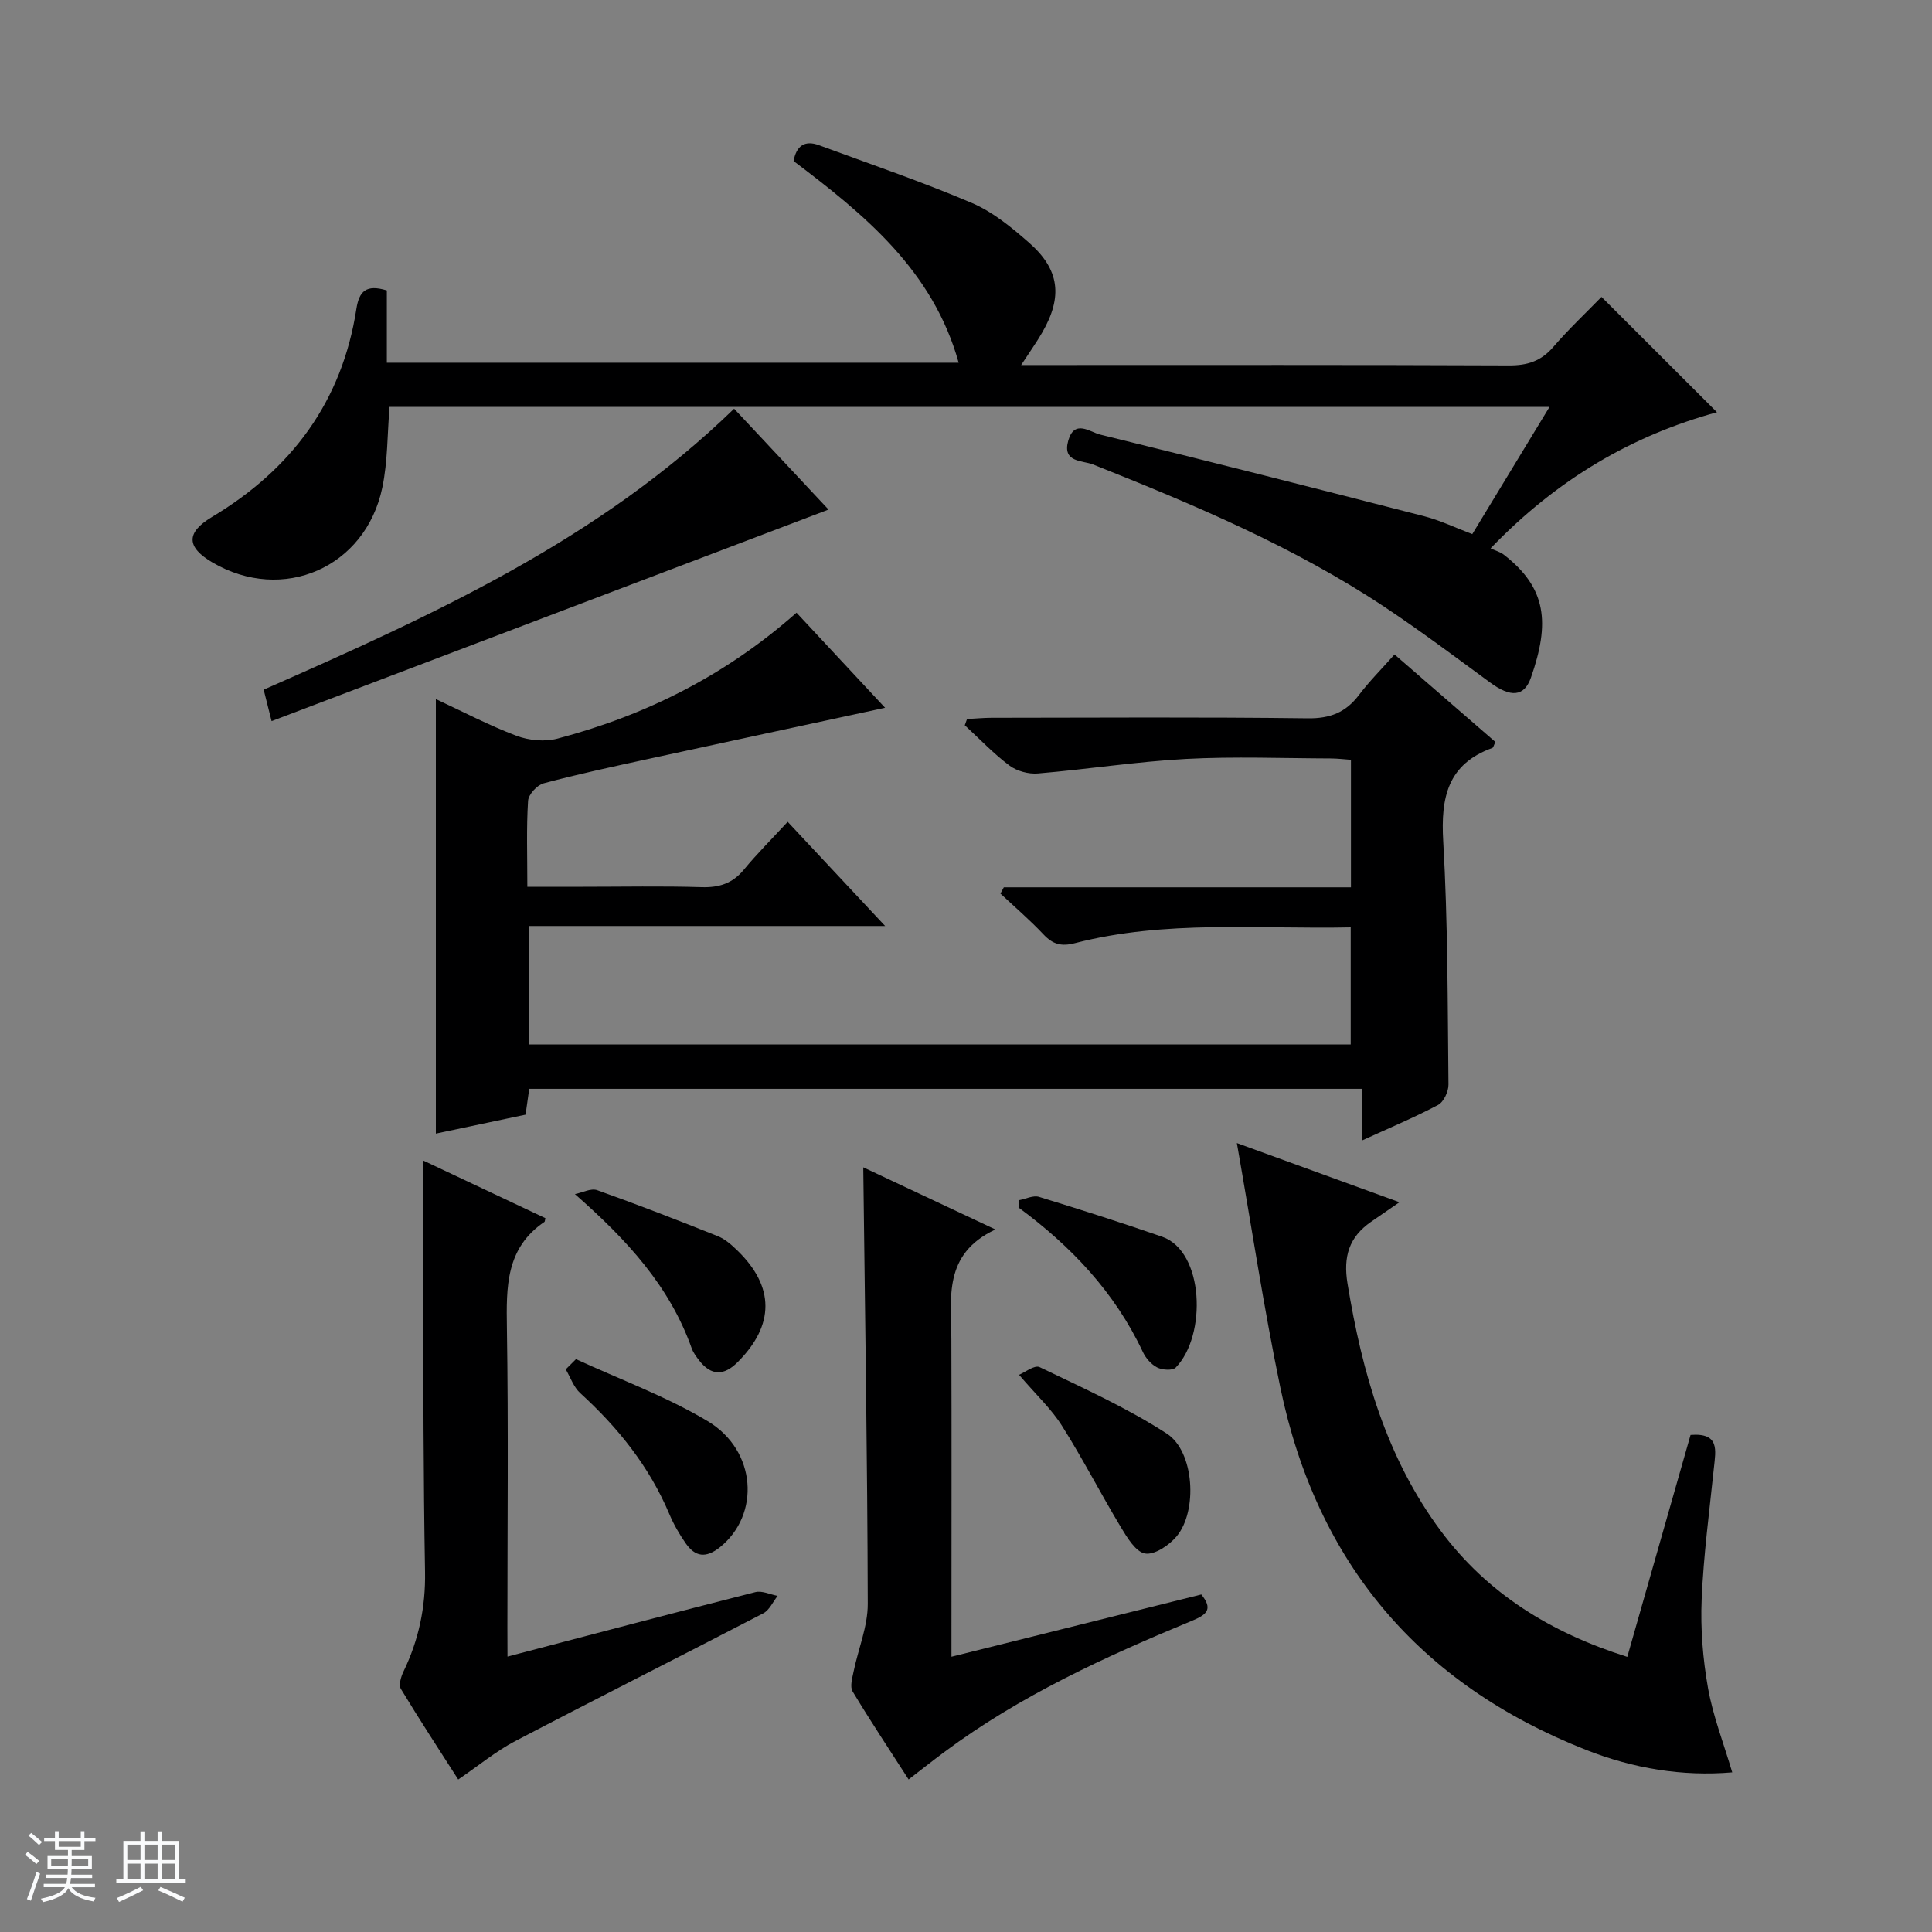 <svg enable-background="new 0 0 400 400" viewBox="0 0 400 400" xmlns="http://www.w3.org/2000/svg"><rect x="0" y="0" width="400" height="400" fill="#808080" stroke="none"/><path d="m5.17 384 .56-.58c.85.61 1.65 1.24 2.4 1.87l-.59.64c-.84-.73-1.63-1.38-2.37-1.93m1.22 9.53-.82-.34c.71-1.76 1.37-3.64 1.98-5.63.24.13.5.25.76.36-.6 1.67-1.24 3.54-1.92 5.61m-.5-13.5.57-.54c.56.44 1.31 1.06 2.26 1.87l-.64.64c-.68-.66-1.41-1.32-2.19-1.97m3.25.46h2.24v-1.36h.77v1.36h4.57v-1.36h.76v1.36h2.28v.69h-2.28v1.84h-2.64v1.26h4.18v2.64h-4.21c0 .45-.02.86-.05 1.21h4.32v.69h-4.38c-.04.34-.1.75-.19 1.22h5.15v.69h-4.82c.87 1.19 2.51 1.92 4.93 2.19-.17.31-.3.57-.37.76-2.77-.49-4.52-1.41-5.26-2.76-.56 1.26-2.3 2.23-5.24 2.9-.12-.24-.26-.48-.43-.72 2.73-.55 4.38-1.34 4.96-2.38h-4.38v-.69h4.65c.1-.38.17-.79.21-1.22h-4.32v-.69h4.4c.03-.34.05-.75.05-1.21h-4.2v-2.64h4.23v-1.26h-2.69v-1.84h-2.24zm1.46 4.46v1.29h3.45c.01-.4.02-.57.01-.53v-.32-.45h-3.46zm1.55-2.59h4.57v-1.19h-4.57zm6.11 2.59h-3.42v.77c-.01.19-.01.37-.02.53h3.44z" fill="#fafbfc"/><path d="m32.63 379.16h.82v1.98h3.54v7.89h1.46v.78h-14.37v-.78h1.46v-7.89h3.54v-1.98h.82v1.98h2.73zm-3.49 11.48.5.73c-1.61.82-3.28 1.63-5 2.41-.13-.27-.28-.55-.44-.82 1.75-.72 3.4-1.49 4.94-2.32m-2.78-5.55h2.73v-3.18h-2.73zm0 3.95h2.73v-3.2h-2.73zm3.54-3.95h2.73v-3.18h-2.73zm0 3.95h2.73v-3.2h-2.73zm7.89 4.68c-1.84-.92-3.51-1.7-5.02-2.32l.45-.73c1.89.8 3.57 1.55 5.04 2.23zm-1.62-11.81h-2.73v3.18h2.73zm-2.73 7.13h2.73v-3.2h-2.73v3.19z" fill="#fafbfc"/><g fill="#000001"><path d="m90.24 234.7c0-30.18 0-59.74 0-89.96 5.6 2.6 11 5.45 16.67 7.59 2.56.97 5.86 1.29 8.48.6 18.25-4.81 34.79-13.06 49.52-26.08 6.03 6.48 11.98 12.86 18.34 19.69-16.67 3.6-32.78 7.05-48.88 10.56-7.3 1.59-14.61 3.15-21.82 5.08-1.35.36-3.14 2.31-3.22 3.63-.36 5.63-.15 11.3-.15 17.79h11.58c8.17 0 16.34-.17 24.49.08 3.63.11 6.39-.76 8.74-3.6 2.75-3.33 5.82-6.39 9.09-9.93 6.91 7.38 13.24 14.15 20.18 21.57-24.9 0-49.08 0-73.68 0v24.52h170.07c0-7.94 0-15.82 0-24.24-19.16.41-38.31-1.59-57.09 3.27-2.84.74-4.59.24-6.52-1.81-2.8-2.97-5.92-5.65-8.91-8.45.23-.43.47-.87.7-1.3h71.87c0-9.04 0-17.48 0-26.4-1.3-.09-2.73-.27-4.15-.28-10-.03-20.02-.43-29.99.1-10.25.55-20.44 2.15-30.68 3.01-1.94.16-4.36-.49-5.9-1.65-3.3-2.47-6.18-5.52-9.23-8.33.15-.43.31-.86.46-1.29 1.68-.09 3.36-.25 5.05-.26 21.83-.02 43.66-.17 65.49.11 4.65.06 7.88-1.22 10.61-4.83 2.1-2.78 4.58-5.26 7.36-8.39 7.07 6.14 14.02 12.16 20.89 18.12-.36.71-.43 1.17-.65 1.24-9.26 3.35-10.68 10.27-10.16 19.27.97 16.77.91 33.6 1.09 50.41.02 1.44-.99 3.61-2.16 4.23-4.95 2.62-10.15 4.79-15.78 7.37 0-3.8 0-7.05 0-10.71-57.6 0-114.82 0-172.38 0-.22 1.58-.47 3.31-.76 5.35-6.09 1.28-12.22 2.57-18.57 3.92z"/><path d="m80.09 60.13v14.97h118.39c-5.31-19.11-19.46-30.64-34.18-41.76.56-3.05 2.22-4.4 5.26-3.28 10.58 3.9 21.27 7.54 31.63 11.95 4.33 1.84 8.22 5.05 11.81 8.19 6.4 5.59 7.06 11.22 2.78 18.64-1.15 2-2.5 3.88-4.36 6.74h6.49c31.5 0 62.99-.06 94.49.08 3.79.02 6.63-.86 9.15-3.78 3.26-3.77 6.91-7.21 10.02-10.41 8.06 8.05 15.87 15.85 23.91 23.88-17.4 4.77-33 13.74-46.87 28.18 1 .47 2 .74 2.75 1.32 8.89 6.89 9.56 14.15 5.6 25.45-1.41 4.02-4.23 4.1-8.39 1.05-7.24-5.31-14.43-10.71-21.9-15.68-18.8-12.49-39.48-21.19-60.35-29.5-2.21-.88-6.46-.36-5.14-4.97 1.28-4.45 4.5-1.74 6.57-1.23 22.39 5.49 44.75 11.16 67.08 16.9 3.34.86 6.51 2.4 9.99 3.71 5.23-8.61 10.45-17.2 15.99-26.33-80.5 0-160.21 0-240.16 0-.47 5.6-.36 11.28-1.5 16.71-3.48 16.6-20.63 24-35.16 15.49-5.4-3.16-5.54-6.16-.1-9.42 16.5-9.88 26.95-23.92 29.9-43.11.57-3.59 1.98-5.11 6.3-3.79z"/><path d="m256.08 236.66c11.54 4.2 21.64 7.87 33.66 12.25-2.6 1.79-4.25 2.92-5.89 4.06-4.54 3.15-5.78 7.19-4.86 12.79 3.02 18.41 8.02 36.01 19.32 51.21 9.66 12.99 22.76 21.06 38.6 26.07 4.4-15.43 8.74-30.67 13.1-45.95 6.08-.49 5.2 3.24 4.84 6.76-.94 9.08-2.16 18.16-2.54 27.27-.26 6.1.24 12.33 1.31 18.35 1.02 5.77 3.2 11.34 5.02 17.48-10.32.88-20.48-.8-30.23-4.64-34.56-13.61-55.79-38.7-63.33-75.03-3.41-16.39-5.89-32.95-9-50.62z"/><path d="m105.07 342.98c17.63-4.62 34.45-9.07 51.32-13.35 1.38-.35 3.07.49 4.61.78-.98 1.23-1.7 2.95-2.97 3.61-17.09 8.88-34.3 17.53-51.37 26.46-3.95 2.07-7.45 4.99-11.79 7.95-3.99-6.24-8.05-12.43-11.87-18.76-.49-.81.02-2.52.53-3.58 3.17-6.55 4.6-13.34 4.47-20.69-.35-19.47-.33-38.95-.42-58.43-.04-8.79-.01-17.59-.01-26.72 8.21 3.88 16.81 7.93 25.35 11.96-.12.46-.1.7-.2.77-8.04 5.43-7.9 13.51-7.77 22.01.32 20.64.1 41.29.1 61.94.02 1.82.02 3.63.02 6.05z"/><path d="m206.09 254.55c-10.89 5.1-9.15 14.17-9.12 22.74.07 19.99.02 39.98.02 59.98v5.74c17.61-4.39 34.63-8.63 51.73-12.89 2.36 2.92 1.3 4.1-1.76 5.37-18 7.45-35.69 15.52-51.44 27.24-2.38 1.77-4.7 3.61-7.4 5.69-3.98-6.19-7.93-12.13-11.6-18.23-.59-.97-.07-2.74.2-4.08.96-4.69 2.95-9.36 2.94-14.04-.07-29.94-.57-59.87-.93-90.39 8.74 4.1 17.48 8.22 27.36 12.87z"/><path d="m56.23 149.3c-.81-3.22-1.2-4.78-1.64-6.51 34.9-15.37 69.38-30.97 97.4-58.17 6.44 6.88 12.79 13.66 19.55 20.88-38.46 14.61-76.48 29.06-115.31 43.8z"/><path d="m119.03 247.23c1.55-.31 3.32-1.27 4.6-.82 8.4 2.99 16.71 6.22 24.99 9.53 1.48.59 2.81 1.77 3.99 2.91 7.81 7.53 7.79 15.5.09 23.19-2.83 2.83-5.46 2.83-7.95-.38-.6-.78-1.23-1.62-1.55-2.53-4.56-12.82-13.3-22.36-24.17-31.9z"/><path d="m119.25 281.4c9.12 4.21 18.66 7.7 27.24 12.82 10.2 6.08 10.94 19.39 2.57 26.11-2.92 2.34-5.12 2.01-7.09-.8-1.32-1.89-2.5-3.94-3.39-6.06-4.15-9.85-10.63-17.91-18.46-25.05-1.36-1.24-2.01-3.25-2.99-4.91.7-.71 1.41-1.41 2.12-2.11z"/><path d="m210.98 284.64c1.1-.44 3.2-2.1 4.26-1.59 8.93 4.3 18.05 8.4 26.34 13.77 5.71 3.69 6.41 16.03 2.03 21.26-1.55 1.85-4.56 3.89-6.53 3.56-1.95-.33-3.74-3.33-5.04-5.49-4.16-6.92-7.86-14.13-12.17-20.95-2.19-3.49-5.32-6.38-8.89-10.56z"/><path d="m210.97 248.49c1.39-.26 2.95-1.06 4.15-.69 8.54 2.61 17.04 5.33 25.48 8.25 8.72 3.02 9.28 20.47 2.82 27.09-.65.66-2.79.52-3.84-.02-1.24-.63-2.38-1.95-2.98-3.24-5.8-12.33-14.84-21.87-25.73-29.88.03-.51.07-1.01.1-1.51z"/></g></svg>